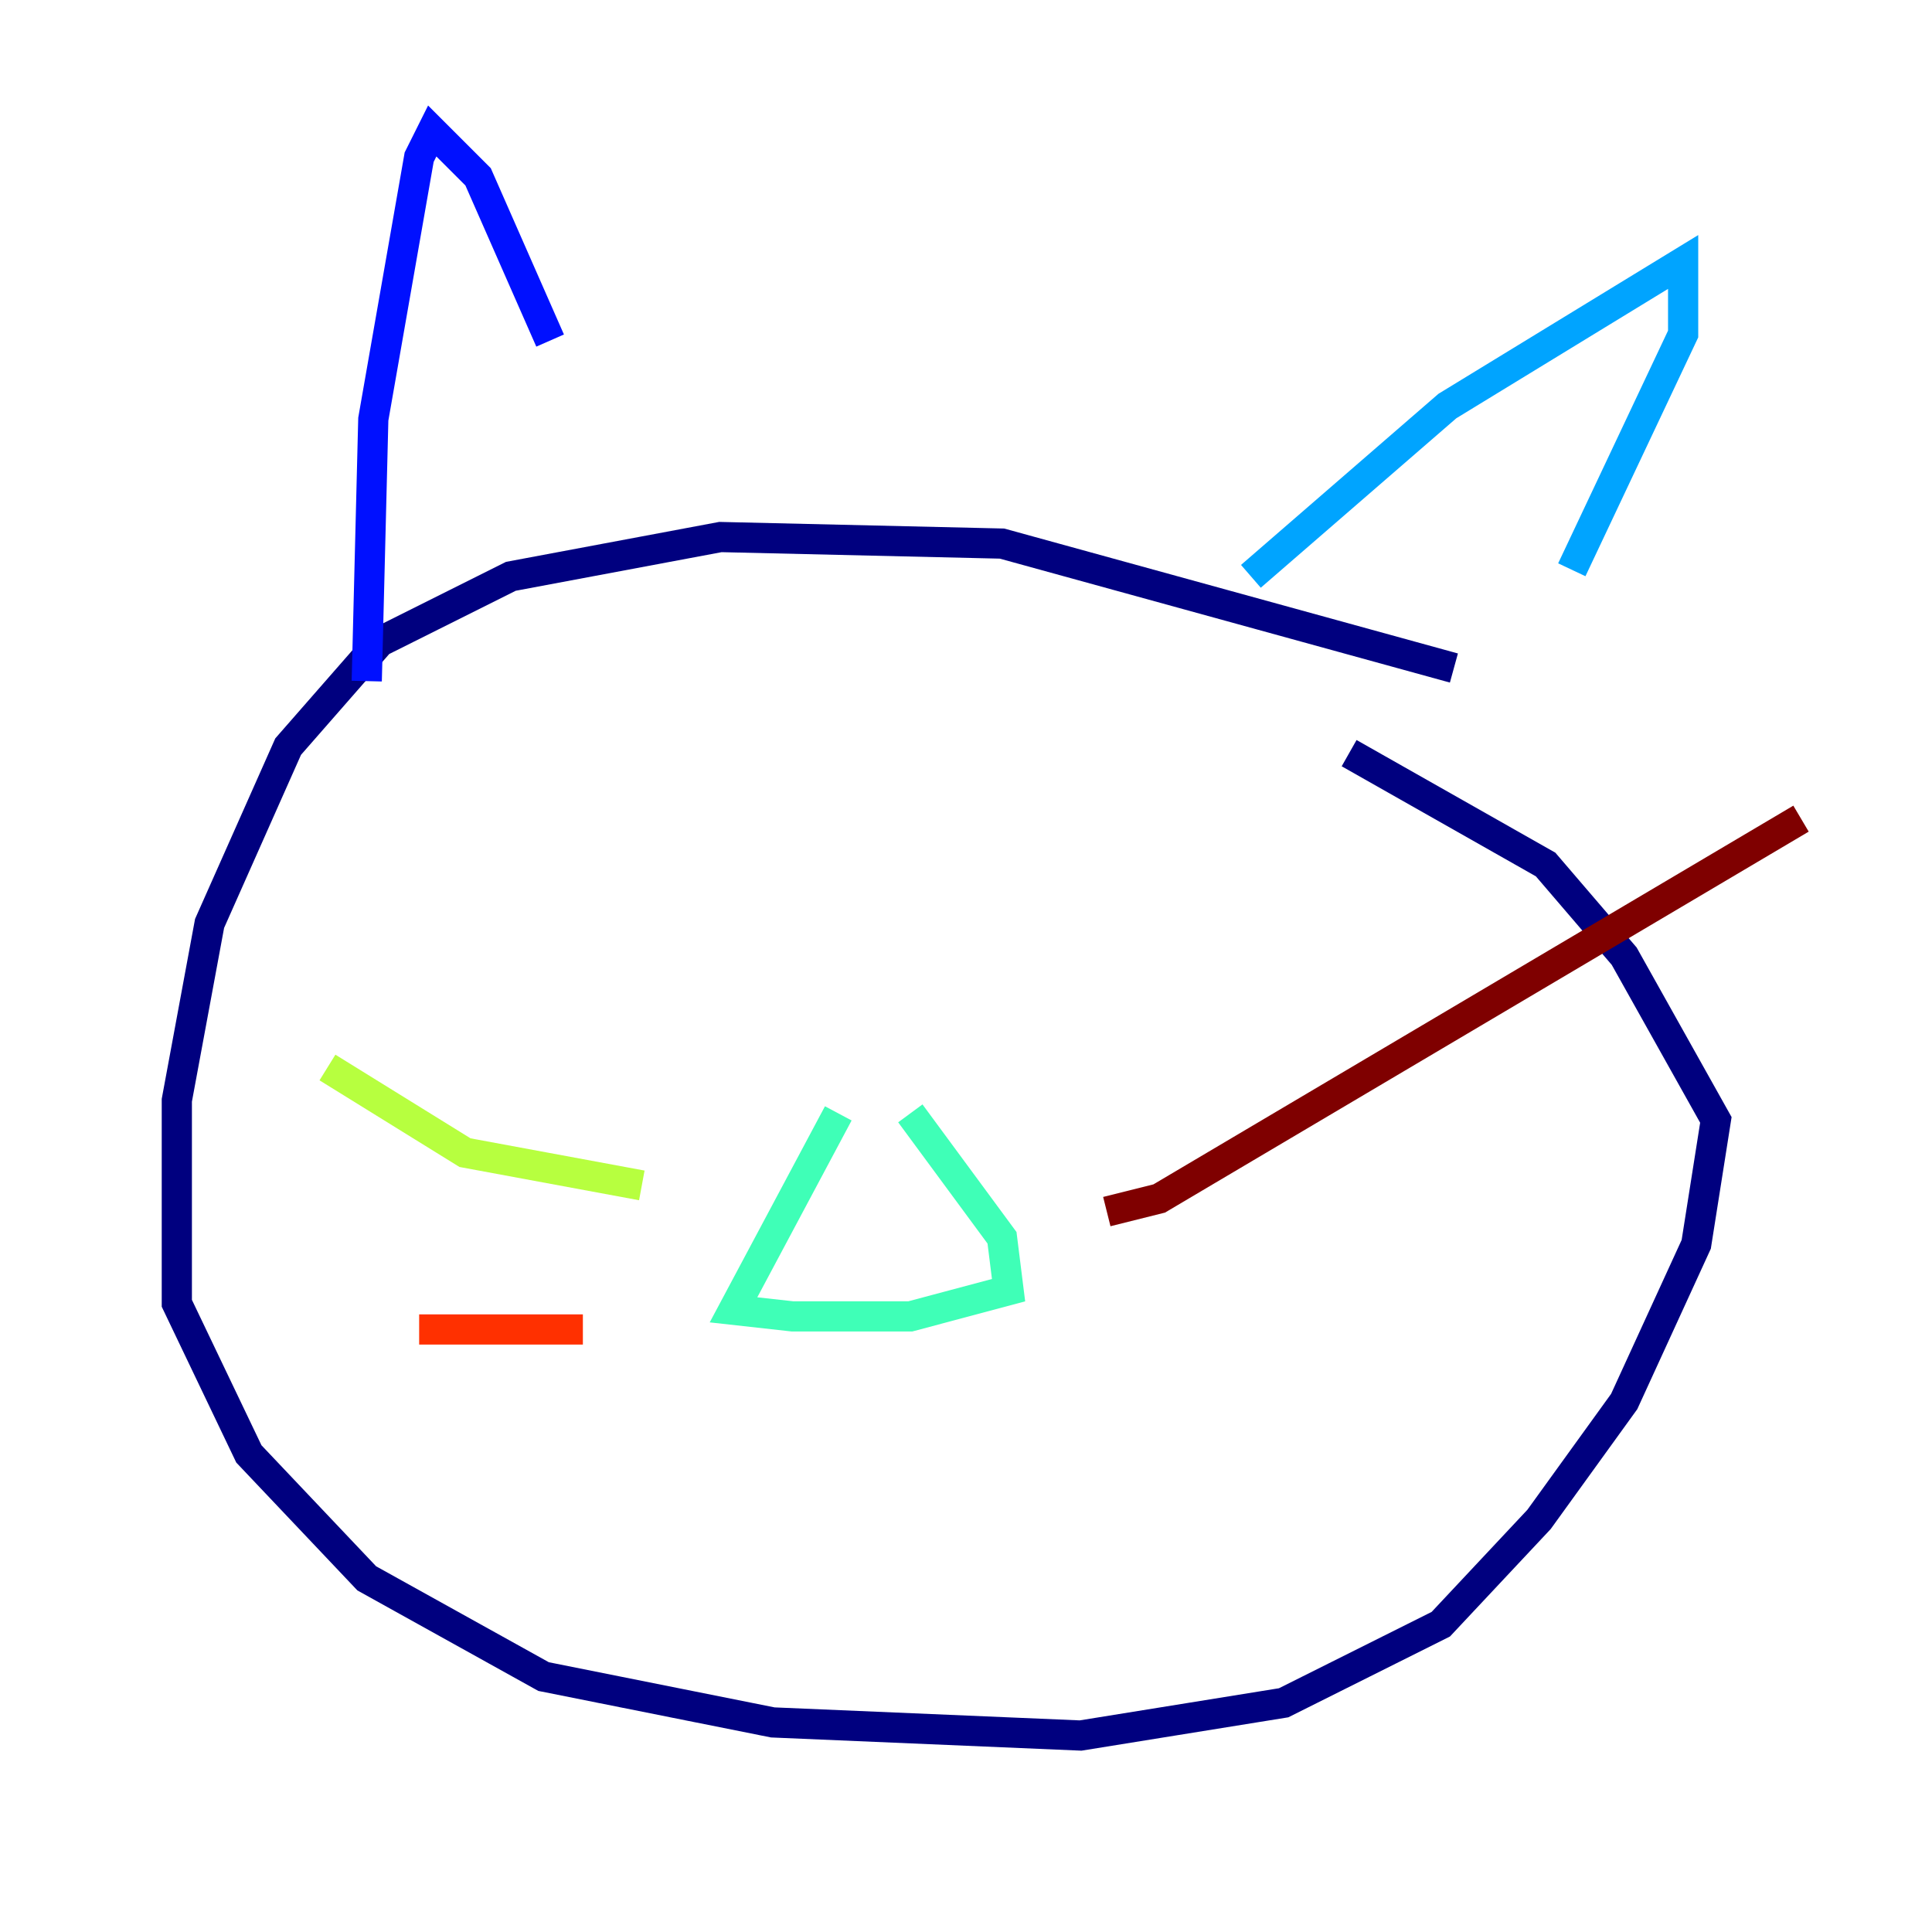<?xml version="1.0" encoding="utf-8" ?>
<svg baseProfile="tiny" height="128" version="1.2" viewBox="0,0,128,128" width="128" xmlns="http://www.w3.org/2000/svg" xmlns:ev="http://www.w3.org/2001/xml-events" xmlns:xlink="http://www.w3.org/1999/xlink"><defs /><polyline fill="none" points="96.325,44.258 66.386,36.014 47.729,35.58 33.844,38.183 25.166,42.522 19.091,49.464 13.885,61.18 11.715,72.895 11.715,86.346 16.488,96.325 24.298,104.57 36.014,111.078 51.2,114.115 71.593,114.983 85.044,112.814 95.458,107.607 101.966,100.664 107.607,92.854 112.38,82.441 113.681,74.197 107.607,63.349 102.4,57.275 89.383,49.898" stroke="#00007f" stroke-width="2" /><polyline fill="none" points="24.298,45.125 24.732,27.77 27.77,10.414 28.637,8.678 31.675,11.715 36.447,22.563" stroke="#0010ff" stroke-width="2" /><polyline fill="none" points="82.875,38.183 95.891,26.902 111.512,17.356 111.512,22.129 104.136,37.749" stroke="#00a4ff" stroke-width="2" /><polyline fill="none" points="55.539,73.763 48.597,86.78 52.502,87.214 60.312,87.214 66.82,85.478 66.386,82.007 60.312,73.763" stroke="#3fffb7" stroke-width="2" /><polyline fill="none" points="42.522,78.536 30.807,76.366 21.695,70.725" stroke="#b7ff3f" stroke-width="2" /><polyline fill="none" points="8.678,93.288 8.678,93.288" stroke="#ffb900" stroke-width="2" /><polyline fill="none" points="38.617,88.081 27.77,88.081" stroke="#ff3000" stroke-width="2" /><polyline fill="none" points="73.329,80.271 76.8,79.403 119.322,54.237" stroke="#7f0000" stroke-width="2" /></svg>